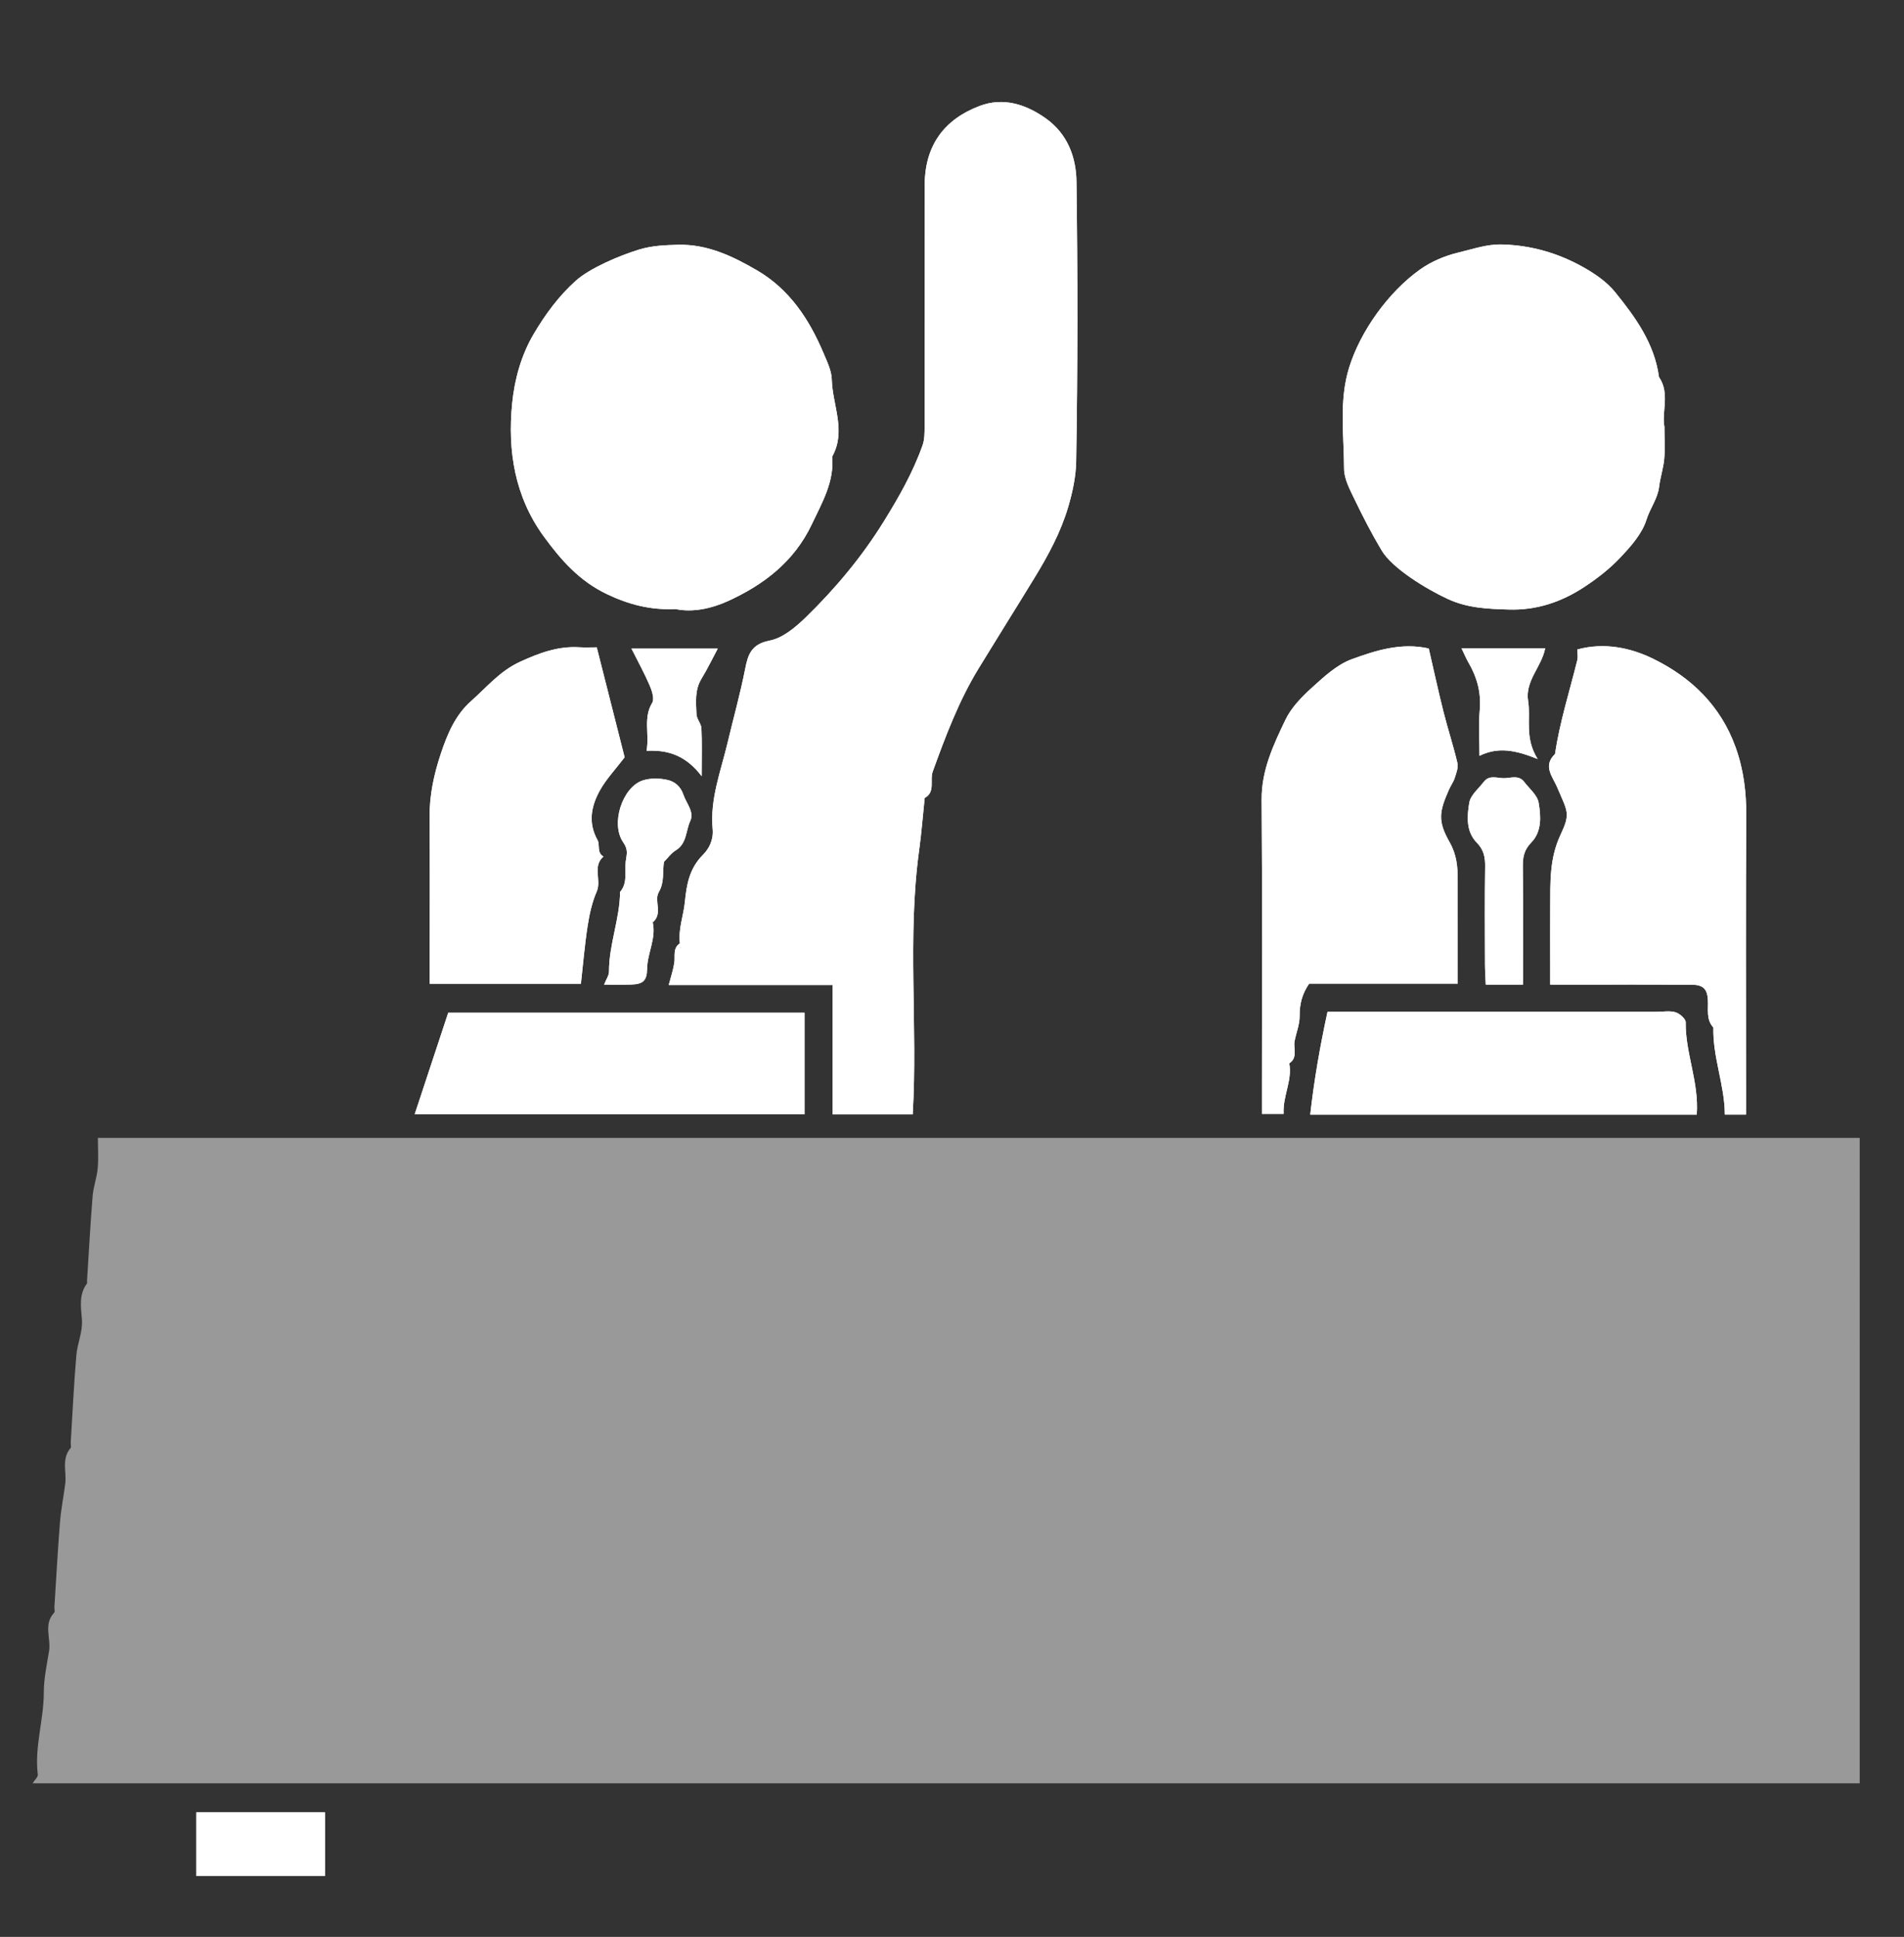 <?xml version="1.0" encoding="utf-8"?>
<!-- Generator: Adobe Illustrator 16.0.0, SVG Export Plug-In . SVG Version: 6.00 Build 0)  -->
<!DOCTYPE svg PUBLIC "-//W3C//DTD SVG 1.1//EN" "http://www.w3.org/Graphics/SVG/1.1/DTD/svg11.dtd">
<svg version="1.1" id="Layer_1" xmlns="http://www.w3.org/2000/svg" xmlns:xlink="http://www.w3.org/1999/xlink" x="0px" y="0px"
	 width="350px" height="356px" viewBox="0 0 350 356" enable-background="new 0 0 350 356" xml:space="preserve">
<rect x="0" y="0" width="350" height="356" fill="#333333" stroke="none"/>
<path opacity="0.5" fill="#FFFFFF" d="M341.857,209.146c-107.972,0-215.843,0-323.861,0c0,1.987,0.129,3.813-0.038,5.611
	c-0.159,1.71-0.793,3.379-0.932,5.09c-0.418,5.187-0.698,10.385-1.029,15.578c-0.011,0.166,0.068,0.386-0.012,0.491
	c-1.531,2.021-1.091,4.383-0.927,6.587c0.174,2.335-0.836,4.39-1.023,6.591c-0.455,5.35-0.708,10.718-1.037,16.077
	c-0.02,0.332,0.14,0.788-0.024,0.98c-1.72,2.01-0.697,4.399-0.984,6.602c-0.308,2.365-0.781,4.713-0.97,7.086
	c-0.413,5.188-0.692,10.386-1.021,15.578c-0.021,0.332,0.142,0.804-0.025,0.979c-2.038,2.147-0.568,4.751-0.959,7.106
	c-0.417,2.515-0.959,5.052-0.961,7.58c-0.003,5.062-1.737,9.981-1.104,15.086c0.054,0.436-0.549,0.952-0.956,1.604
	c112.083,0,223.953,0,335.863,0C341.857,288.152,341.857,248.712,341.857,209.146z"/>
<path fill="#FFFFFF" d="M167.777,204.831c0.959-16.274-1.025-32.482,1.186-48.589c0.436-3.178,0.681-6.383,1.015-9.575
	c2.021-1.106,0.903-3.255,1.488-4.871c2.373-6.547,4.796-13,8.458-18.992c3.415-5.587,6.902-11.129,10.312-16.715
	c2.473-4.052,4.759-8.282,6.132-12.935c0.811-2.744,1.414-5.646,1.459-8.323c0.29-17.145,0.284-34.299,0.055-51.446
	c-0.06-4.488-1.634-8.774-5.631-11.618c-3.699-2.632-7.84-3.921-12.145-2.302c-6.485,2.439-10.114,7.229-10.123,14.551
	c-0.018,14.819,0.002,29.639-0.02,44.458c-0.002,1.118-0.003,2.312-0.365,3.341c-1.751,4.978-4.381,9.581-7.124,14.011
	c-3.988,6.44-8.845,12.278-14.317,17.606c-2.011,1.958-4.311,3.852-6.695,4.311c-3.368,0.647-3.974,2.612-4.476,5.164
	c-0.904,4.595-2.172,9.112-3.252,13.661c-1.244,5.243-3.247,10.305-2.729,15.819c0.181,1.928-0.628,3.572-1.787,4.731
	c-2.472,2.472-3.005,5.401-3.323,8.677c-0.245,2.523-1.247,4.973-0.912,7.587c-1.354,0.909-0.844,2.324-1.03,3.577
	c-0.192,1.292-0.626,2.548-1.024,4.086c10.238,0,20.016,0,30.139,0c0,8.064,0,15.968,0,23.784
	C158.197,204.831,162.979,204.831,167.777,204.831z"/>
<path fill="#FFFFFF" d="M124.194,111.949c3.146,0.668,6.635-0.116,9.556-1.442c6.575-2.986,12.219-7.235,15.493-14.165
	c1.896-4.013,4.133-7.786,3.737-12.432c2.63-4.714,0.042-9.434-0.077-14.143c-0.041-1.625-0.852-3.279-1.509-4.835
	c-2.638-6.25-6.268-11.775-12.283-15.269c-4.477-2.601-9.139-4.825-14.531-4.672c-2.395,0.067-4.705,0.147-7.109,0.881
	c-3.655,1.114-9.056,3.423-11.624,5.727c-3.15,2.825-5.606,6.178-7.737,9.784c-2.327,3.936-3.536,8.42-3.966,12.779
	c-0.858,8.674,0.464,17.107,5.829,24.461c3.152,4.321,6.551,8.175,11.583,10.576C115.546,111.102,119.524,112.159,124.194,111.949z"
	/>
<path fill="#FFFFFF" d="M305.96,78.456c-0.547-2.749,1.071-6.146-1-9.158c-0.828-6.164-4.337-11.005-8.074-15.615
	c-1.548-1.91-3.773-3.419-5.955-4.636c-4.564-2.545-9.487-3.968-14.802-4.116c-2.8-0.078-5.345,0.85-7.936,1.458
	c-2.504,0.587-5.065,1.657-7.154,3.146c-5.856,4.171-10.977,11.368-13.042,18.033c-1.882,6.073-0.947,12.371-0.927,18.566
	c0.006,1.892,1.069,3.857,1.933,5.651c1.54,3.202,3.174,6.373,4.997,9.419c1.938,3.236,8.102,7.025,12.129,8.886
	c3.678,1.7,7.355,1.822,11.212,1.944c5.11,0.163,9.654-1.381,13.808-4.095c2.406-1.572,4.738-3.383,6.703-5.466
	c1.934-2.046,4.003-4.372,4.808-6.95c0.65-2.09,2.06-3.846,2.326-6.061c0.206-1.708,0.779-3.378,0.937-5.089
	C306.09,82.555,305.96,80.711,305.96,78.456z"/>
<path fill="#FFFFFF" d="M262.638,119.192c-5.048-1.135-9.719,0.351-14.164,1.977c-2.713,0.992-5.078,3.202-7.292,5.204
	c-1.891,1.71-3.813,3.678-4.891,5.93c-2.208,4.615-4.412,9.256-4.372,14.673c0.134,17.797,0.051,35.597,0.051,53.395
	c0,1.463,0,2.927,0,4.36c1.515,0,2.749,0,3.992,0c-0.18-3.316,1.637-6.161,1.035-9.288c1.615-1.056,0.717-2.708,0.98-4.086
	c0.293-1.533,0.937-3.056,0.924-4.578c-0.017-2.153,0.418-4.056,1.752-5.986c8.977,0,18.077,0,27.312,0
	c0-6.481,0.006-12.784-0.003-19.086c-0.003-2.395-0.177-4.59-1.48-6.888c-2.226-3.923-1.938-5.593-0.101-9.748
	c0.311-0.704,0.797-1.342,1.026-2.068c0.282-0.891,0.697-1.915,0.502-2.752c-0.737-3.163-1.766-6.256-2.559-9.408
	C264.397,127.057,263.573,123.238,262.638,119.192z"/>
<path fill="#FFFFFF" d="M320.958,204.859c0-1.562,0-3.025,0-4.488c0-16.8-0.064-33.602,0.044-50.401
	c0.028-4.374-0.473-8.51-1.976-12.67c-2.75-7.615-8.157-12.778-15.067-16.182c-4.202-2.07-9.033-3.087-13.997-1.748
	c0,0.674,0.133,1.359-0.021,1.974c-1.428,5.739-3.223,11.39-4.104,17.26c-2.291,2.18-0.397,4.194,0.406,6.093
	c1.941,4.586,2.488,4.76,0.595,8.797c-2.038,4.346-1.847,8.727-1.872,13.204c-0.021,3.492-0.004,6.986-0.004,10.479
	c0,1.266,0,2.53,0,3.798c1.821,0,3.15,0,4.479,0c7.153,0,14.306-0.021,21.458,0.014c2.169,0.01,2.933,0.761,3.051,2.798
	c0.102,1.742-0.364,3.588,1.008,5.075c-0.14,5.466,2.083,10.582,2.105,15.999C318.449,204.859,319.564,204.859,320.958,204.859z"/>
<path fill="#FFFFFF" d="M114.821,139.192c-1.697-6.694-3.414-13.461-5.125-20.21c-1.179,0-2.178,0.053-3.169-0.01
	c-3.923-0.246-7.333,1.015-10.906,2.65c-3.745,1.714-6.124,4.668-9.002,7.213c-2.953,2.609-4.392,6.116-5.583,9.682
	c-1.253,3.752-2.099,7.617-2.069,11.648c0.068,8.994,0.021,17.988,0.021,26.982c0,1.27,0,2.539,0,3.668c9.589,0,18.704,0,27.796,0
	c0.412-3.661,0.699-7.179,1.24-10.657c0.333-2.138,0.811-4.322,1.667-6.293c0.915-2.107-0.845-4.64,1.241-6.439
	c-1.28-0.699-0.591-2.127-1.1-3.037c-1.771-3.171-1.149-6.246,0.44-9.107C111.432,143.195,113.133,141.411,114.821,139.192z"/>
<path fill="#FFFFFF" d="M147.89,186.142c-22.218,0-43.98,0-65.496,0c-2.092,6.331-4.11,12.438-6.165,18.659
	c23.828,0,47.709,0,71.66,0C147.89,198.518,147.89,192.404,147.89,186.142z"/>
<path fill="#FFFFFF" d="M311.906,204.866c0.432-6.009-2.123-11.32-2.035-16.969c0.01-0.632-1.112-1.614-1.885-1.845
	c-1.07-0.319-2.307-0.08-3.473-0.08c-18.311,0-36.622,0-54.935,0c-1.797,0-3.596,0-5.548,0c-1.382,6.353-2.459,12.51-3.179,18.894
	C264.688,204.866,288.119,204.866,311.906,204.866z"/>
<path fill="#FFFFFF" d="M111.046,180.974c1.939,0,3.439,0.036,4.937-0.009c2.188-0.064,2.938-0.67,2.966-2.866
	c0.037-2.908,1.706-5.602,1.034-8.579c1.923-1.575,0.201-3.97,1.105-5.52c1.095-1.877,0.673-3.749,0.96-5.589
	c0.726-0.726,1.328-1.604,2.159-2.105c2.077-1.25,1.837-3.614,2.679-5.415c0.777-1.663-0.739-3.251-1.283-4.876
	c-0.512-1.529-1.637-2.367-2.851-2.652c-1.478-0.347-3.242-0.383-4.658,0.102c-3.665,1.252-5.912,7.921-3.528,11.358
	c1.013,1.46,0.593,2.289,0.453,3.54c-0.213,1.891,0.394,3.914-1.036,5.577c-0.048,4.972-2.052,9.671-2.037,14.66
	C111.949,179.278,111.447,179.959,111.046,180.974z"/>
<path fill="#FFFFFF" d="M279.963,180.974c0-7.476,0.044-14.605-0.031-21.734c-0.018-1.723,0.243-3.054,1.552-4.389
	c1.971-2.014,1.777-4.843,1.354-7.318c-0.238-1.395-1.715-2.594-2.679-3.846c-1.004-1.303-2.464-0.655-3.693-0.652
	s-2.689-0.655-3.694,0.649c-0.965,1.251-2.443,2.45-2.682,3.844c-0.423,2.476-0.615,5.304,1.352,7.32
	c1.304,1.335,1.579,2.663,1.556,4.388c-0.085,5.985-0.042,11.972-0.026,17.958c0.004,1.267,0.096,2.532,0.146,3.78
	C275.464,180.974,277.459,180.974,279.963,180.974z"/>
<path fill="#FFFFFF" d="M36.087,344.797c8.178,0,15.95,0,23.654,0c0-4.061,0-7.958,0-11.687c-8.021,0-15.793,0-23.654,0
	C36.087,337.045,36.087,340.822,36.087,344.797z"/>
<path fill="#FFFFFF" d="M118.853,138.002c4.051-0.23,7.305,0.949,10.13,4.662c0-3.559,0.082-6.185-0.046-8.8
	c-0.042-0.871-0.87-1.706-0.905-2.575c-0.091-2.22-0.345-4.479,0.93-6.561c1.078-1.758,1.969-3.631,2.973-5.51
	c-5.498,0-10.716,0-15.855,0c1.182,2.354,2.375,4.509,3.344,6.761c0.423,0.982,0.905,2.474,0.469,3.194
	C118.194,131.972,119.413,134.861,118.853,138.002z"/>
<path fill="#FFFFFF" d="M271.965,138.922c3.436-1.682,6.578-1.072,10.69,0.588c-2.46-3.964-1.227-7.391-1.748-10.648
	c-0.6-3.747,2.46-6.244,3.134-9.701c-5.18,0-10.059,0-15.378,0c0.537,1.108,0.87,1.926,1.311,2.681
	c1.556,2.67,2.308,5.464,2.04,8.618C271.779,133.217,271.965,136.01,271.965,138.922z"/>
<path fill-rule="evenodd" clip-rule="evenodd" fill="#FFFFFF" d="M167.777,204.831c-4.798,0-9.581,0-14.71,0
	c0-7.816,0-15.72,0-23.784c-10.123,0-19.901,0-30.139,0c0.397-1.538,0.832-2.794,1.024-4.086c0.186-1.253-0.324-2.668,1.03-3.577
	c-0.335-2.614,0.667-5.063,0.912-7.587c0.318-3.276,0.851-6.205,3.323-8.677c1.159-1.159,1.968-2.803,1.787-4.731
	c-0.519-5.515,1.484-10.577,2.729-15.819c1.08-4.549,2.348-9.066,3.252-13.661c0.502-2.551,1.108-4.516,4.476-5.164
	c2.384-0.459,4.684-2.353,6.695-4.311c5.473-5.328,10.33-11.166,14.317-17.606c2.743-4.43,5.373-9.033,7.124-14.011
	c0.362-1.03,0.363-2.223,0.365-3.341c0.021-14.819,0.002-29.639,0.02-44.458c0.009-7.322,3.638-12.112,10.123-14.551
	c4.305-1.619,8.445-0.33,12.145,2.302c3.997,2.843,5.571,7.13,5.631,11.618c0.229,17.146,0.235,34.301-0.055,51.446
	c-0.045,2.677-0.648,5.579-1.459,8.323c-1.373,4.653-3.659,8.883-6.132,12.935c-3.409,5.585-6.896,11.127-10.312,16.715
	c-3.662,5.991-6.085,12.445-8.458,18.992c-0.585,1.615,0.532,3.764-1.488,4.871c-0.334,3.192-0.579,6.396-1.015,9.575
	C166.752,172.349,168.736,188.557,167.777,204.831z"/>
<path fill-rule="evenodd" clip-rule="evenodd" fill="#FFFFFF" d="M124.194,111.949c-4.67,0.21-8.647-0.848-12.638-2.751
	c-5.032-2.401-8.431-6.255-11.583-10.576c-5.365-7.354-6.687-15.787-5.829-24.461c0.431-4.359,1.639-8.843,3.966-12.779
	c2.131-3.606,4.587-6.959,7.737-9.784c2.568-2.303,7.969-4.613,11.624-5.727c2.404-0.733,4.714-0.813,7.109-0.881
	c5.392-0.152,10.054,2.072,14.531,4.672c6.015,3.494,9.645,9.019,12.283,15.269c0.657,1.556,1.468,3.209,1.509,4.835
	c0.119,4.709,2.707,9.429,0.077,14.143c0.396,4.646-1.841,8.419-3.737,12.432c-3.274,6.93-8.918,11.179-15.493,14.165
	C130.829,111.833,127.339,112.617,124.194,111.949z"/>
<path fill-rule="evenodd" clip-rule="evenodd" fill="#FFFFFF" d="M305.96,78.456c0,2.255,0.13,4.099-0.038,5.916
	c-0.157,1.71-0.73,3.38-0.937,5.089c-0.267,2.215-1.676,3.971-2.326,6.061c-0.805,2.579-2.874,4.904-4.808,6.95
	c-1.965,2.083-4.297,3.894-6.703,5.466c-4.153,2.714-8.697,4.258-13.808,4.095c-3.856-0.122-7.534-0.244-11.212-1.944
	c-4.027-1.861-10.19-5.649-12.129-8.886c-1.823-3.046-3.457-6.218-4.997-9.419c-0.863-1.794-1.927-3.759-1.933-5.651
	c-0.021-6.195-0.955-12.493,0.927-18.566c2.065-6.665,7.186-13.861,13.042-18.033c2.089-1.488,4.65-2.559,7.154-3.146
	c2.591-0.608,5.136-1.536,7.936-1.458c5.314,0.147,10.237,1.571,14.802,4.116c2.182,1.217,4.407,2.726,5.955,4.636
	c3.737,4.61,7.246,9.452,8.074,15.615C307.031,72.311,305.413,75.708,305.96,78.456z"/>
<path fill-rule="evenodd" clip-rule="evenodd" fill="#FFFFFF" d="M262.638,119.192c0.936,4.045,1.76,7.864,2.713,11.651
	c0.793,3.152,1.821,6.245,2.559,9.408c0.195,0.837-0.22,1.861-0.502,2.752c-0.229,0.726-0.716,1.364-1.026,2.068
	c-1.837,4.155-2.125,5.825,0.101,9.748c1.304,2.297,1.478,4.493,1.48,6.888c0.009,6.302,0.003,12.605,0.003,19.086
	c-9.234,0-18.335,0-27.312,0c-1.334,1.931-1.769,3.833-1.752,5.986c0.013,1.522-0.631,3.045-0.924,4.578
	c-0.264,1.378,0.635,3.03-0.98,4.086c0.602,3.127-1.215,5.972-1.035,9.288c-1.243,0-2.478,0-3.992,0c0-1.434,0-2.897,0-4.36
	c0-17.798,0.083-35.598-0.051-53.395c-0.04-5.417,2.164-10.059,4.372-14.673c1.077-2.251,3-4.22,4.891-5.93
	c2.214-2.002,4.579-4.211,7.292-5.204C252.919,119.543,257.59,118.058,262.638,119.192z"/>
<path fill-rule="evenodd" clip-rule="evenodd" fill="#FFFFFF" d="M320.958,204.859c-1.394,0-2.509,0-3.894,0
	c-0.022-5.417-2.245-10.533-2.105-15.999c-1.372-1.487-0.906-3.333-1.008-5.075c-0.118-2.037-0.882-2.788-3.051-2.798
	c-7.152-0.035-14.305-0.014-21.458-0.014c-1.329,0-2.658,0-4.479,0c0-1.268,0-2.532,0-3.798c0-3.492-0.017-6.986,0.004-10.479
	c0.025-4.477-0.166-8.857,1.872-13.204c1.894-4.037,1.347-4.21-0.595-8.797c-0.804-1.899-2.697-3.913-0.406-6.093
	c0.881-5.87,2.676-11.521,4.104-17.26c0.153-0.615,0.021-1.3,0.021-1.974c4.964-1.34,9.795-0.322,13.997,1.748
	c6.91,3.404,12.317,8.566,15.067,16.182c1.503,4.161,2.004,8.297,1.976,12.67c-0.108,16.8-0.044,33.602-0.044,50.401
	C320.958,201.834,320.958,203.298,320.958,204.859z"/>
<path fill-rule="evenodd" clip-rule="evenodd" fill="#FFFFFF" d="M114.821,139.192c-1.688,2.219-3.39,4.003-4.548,6.089
	c-1.59,2.862-2.212,5.936-0.44,9.107c0.508,0.91-0.18,2.337,1.1,3.037c-2.086,1.8-0.326,4.333-1.241,6.439
	c-0.856,1.971-1.334,4.155-1.667,6.293c-0.541,3.479-0.828,6.996-1.24,10.657c-9.092,0-18.207,0-27.796,0c0-1.129,0-2.398,0-3.668
	c0-8.994,0.047-17.988-0.021-26.982c-0.03-4.031,0.816-7.896,2.069-11.648c1.191-3.566,2.63-7.072,5.583-9.682
	c2.878-2.544,5.257-5.499,9.002-7.213c3.573-1.635,6.983-2.896,10.906-2.65c0.991,0.062,1.99,0.01,3.169,0.01
	C111.408,125.73,113.124,132.498,114.821,139.192z"/>
<path fill-rule="evenodd" clip-rule="evenodd" fill="#FFFFFF" d="M147.89,186.142c0,6.263,0,12.376,0,18.659
	c-23.951,0-47.833,0-71.66,0c2.055-6.221,4.072-12.328,6.165-18.659C103.91,186.142,125.671,186.142,147.89,186.142z"/>
<path fill-rule="evenodd" clip-rule="evenodd" fill="#FFFFFF" d="M311.906,204.866c-23.787,0-47.218,0-71.054,0
	c0.72-6.384,1.797-12.541,3.179-18.894c1.952,0,3.751,0,5.548,0c18.312,0,36.624,0,54.935,0c1.166,0,2.402-0.239,3.473,0.08
	c0.772,0.23,1.895,1.213,1.885,1.845C309.783,193.546,312.338,198.857,311.906,204.866z"/>
<path fill-rule="evenodd" clip-rule="evenodd" fill="#FFFFFF" d="M111.046,180.974c0.401-1.015,0.903-1.695,0.901-2.375
	c-0.015-4.989,1.989-9.688,2.037-14.66c1.43-1.664,0.823-3.686,1.036-5.577c0.141-1.251,0.561-2.079-0.453-3.54
	c-2.384-3.437-0.137-10.105,3.528-11.358c1.416-0.484,3.181-0.448,4.658-0.102c1.214,0.285,2.339,1.123,2.851,2.652
	c0.544,1.625,2.06,3.213,1.283,4.876c-0.842,1.801-0.602,4.165-2.679,5.415c-0.831,0.501-1.434,1.38-2.159,2.105
	c-0.287,1.84,0.134,3.711-0.96,5.589c-0.904,1.55,0.818,3.944-1.105,5.52c0.672,2.978-0.997,5.671-1.034,8.579
	c-0.028,2.196-0.778,2.802-2.966,2.866C114.485,181.01,112.985,180.974,111.046,180.974z"/>
<path fill-rule="evenodd" clip-rule="evenodd" fill="#FFFFFF" d="M279.963,180.974c-2.504,0-4.499,0-6.846,0
	c-0.051-1.248-0.143-2.514-0.146-3.78c-0.016-5.986-0.059-11.973,0.026-17.958c0.023-1.726-0.252-3.053-1.556-4.388
	c-1.967-2.016-1.774-4.844-1.352-7.32c0.238-1.394,1.717-2.592,2.682-3.844c1.005-1.305,2.465-0.646,3.694-0.649
	s2.689-0.65,3.693,0.652c0.964,1.251,2.44,2.451,2.679,3.846c0.423,2.475,0.616,5.304-1.354,7.318
	c-1.309,1.335-1.569,2.667-1.552,4.389C280.007,166.368,279.963,173.498,279.963,180.974z"/>
<path fill-rule="evenodd" clip-rule="evenodd" fill="#FFFFFF" d="M36.087,344.797c0-3.975,0-7.752,0-11.687
	c7.861,0,15.632,0,23.654,0c0,3.729,0,7.626,0,11.687C52.037,344.797,44.266,344.797,36.087,344.797z"/>
<path fill-rule="evenodd" clip-rule="evenodd" fill="#FFFFFF" d="M118.853,138.002c0.561-3.141-0.658-6.031,1.04-8.829
	c0.436-0.72-0.046-2.211-0.469-3.194c-0.969-2.251-2.162-4.407-3.344-6.761c5.139,0,10.357,0,15.855,0
	c-1.004,1.878-1.896,3.751-2.973,5.51c-1.274,2.082-1.021,4.341-0.93,6.561c0.036,0.869,0.863,1.704,0.905,2.575
	c0.127,2.615,0.046,5.241,0.046,8.8C126.158,138.952,122.903,137.772,118.853,138.002z"/>
<path fill-rule="evenodd" clip-rule="evenodd" fill="#FFFFFF" d="M271.965,138.922c0-2.912-0.186-5.706,0.049-8.462
	c0.268-3.154-0.484-5.948-2.04-8.618c-0.44-0.755-0.773-1.573-1.311-2.681c5.319,0,10.198,0,15.378,0
	c-0.674,3.457-3.733,5.954-3.134,9.701c0.521,3.257-0.712,6.684,1.748,10.648C278.543,137.85,275.4,137.241,271.965,138.922z"/>
</svg>
